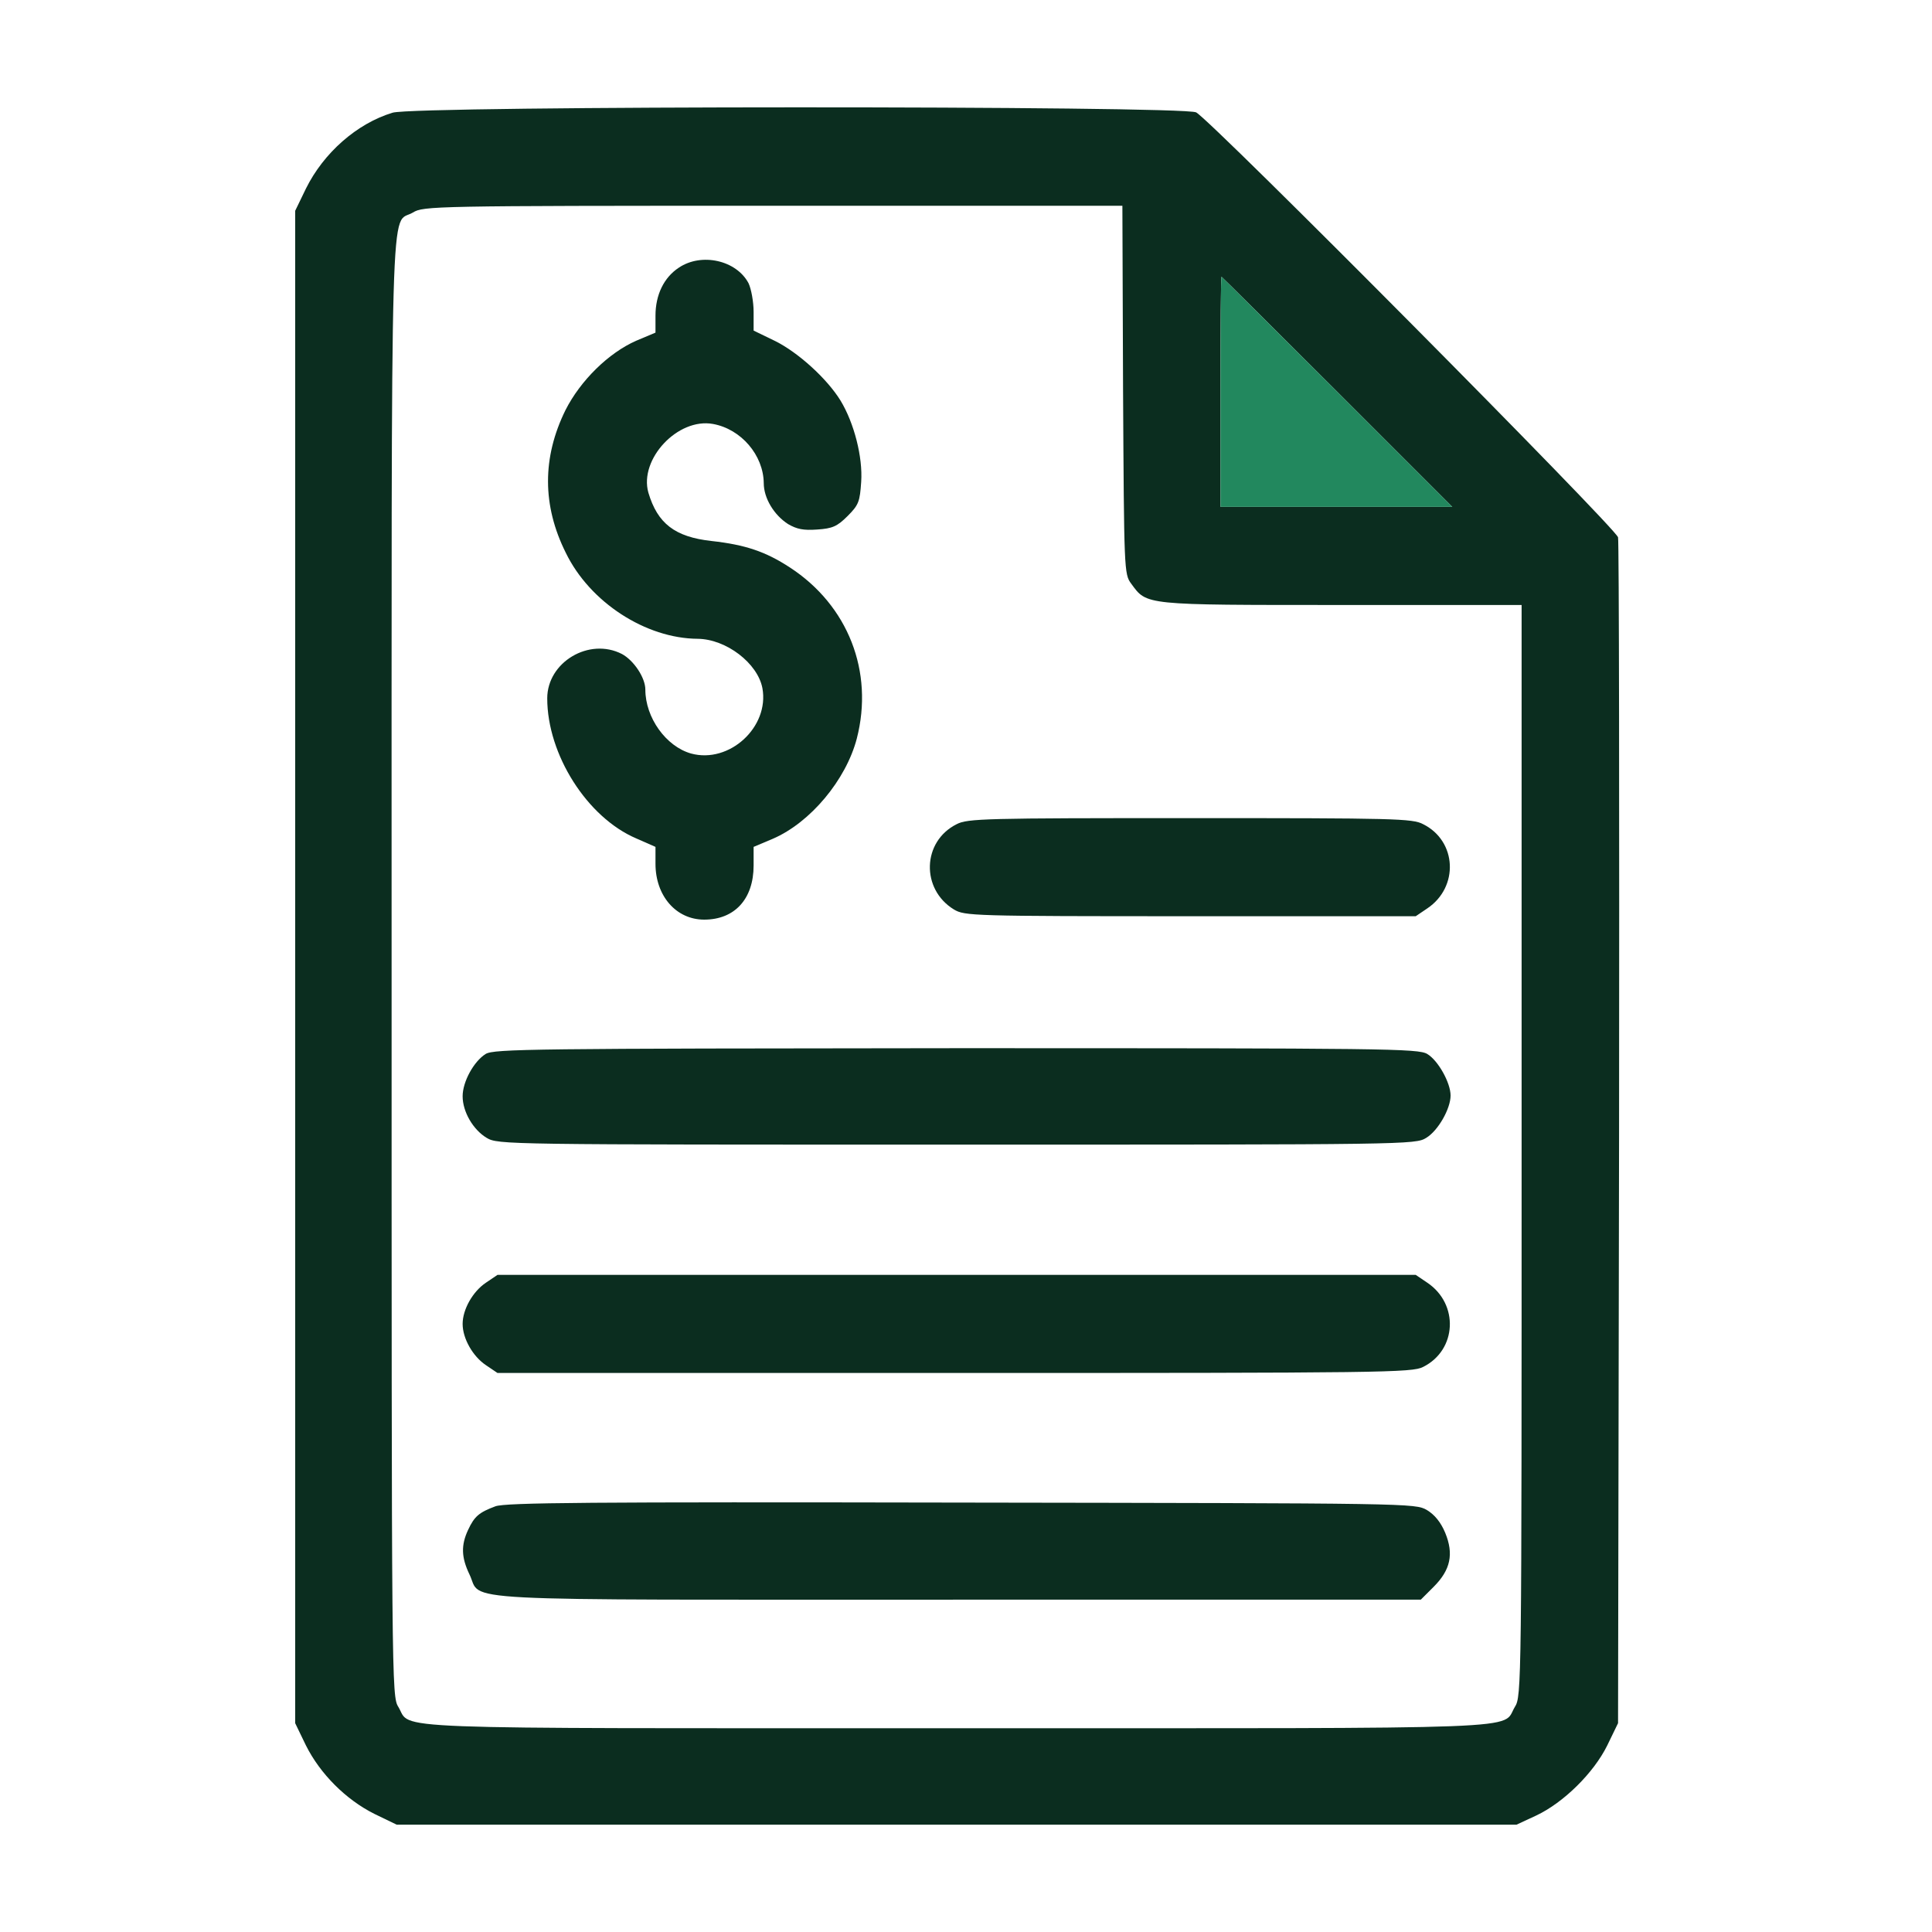 <svg width="72" height="72" viewBox="0 0 72 72" fill="none" xmlns="http://www.w3.org/2000/svg">
<path d="M14.631 4.2C13.295 4.604 12.059 5.701 11.403 7.025L11 7.857V36.037V64.217L11.403 65.05C11.933 66.109 12.891 67.067 13.95 67.597L14.783 68H35.65H56.517L57.249 67.66C58.27 67.18 59.392 66.071 59.896 65.05L60.3 64.217L60.338 42.278C60.35 30.212 60.338 20.201 60.3 20.024C60.212 19.671 45.144 4.49 44.577 4.188C44.085 3.935 15.451 3.935 14.631 4.2ZM41.853 14.527C41.891 21.247 41.891 21.398 42.156 21.751C42.749 22.558 42.585 22.546 49.999 22.546H56.706V42.871C56.706 62.818 56.706 63.221 56.454 63.612C55.937 64.47 57.526 64.406 35.65 64.406C13.774 64.406 15.363 64.47 14.846 63.612C14.594 63.221 14.594 62.767 14.594 36.062C14.594 6.066 14.53 8.437 15.388 7.92C15.779 7.68 16.119 7.668 28.803 7.668H41.828L41.853 14.527ZM49.835 14.602L54.122 18.889H49.797H45.485V14.602C45.485 12.245 45.497 10.315 45.523 10.315C45.535 10.315 47.477 12.245 49.835 14.602Z" fill="#0B2D1F"/>
<path d="M49.835 14.602L54.122 18.889H49.797H45.485V14.602C45.485 12.245 45.497 10.315 45.523 10.315C45.535 10.315 47.477 12.245 49.835 14.602Z" fill="#22885E"/>
<path d="M25.298 9.975C24.744 10.34 24.428 10.983 24.428 11.765V12.396L23.71 12.698C22.676 13.152 21.629 14.186 21.074 15.283C20.204 17.048 20.204 18.838 21.087 20.604C21.982 22.445 24.063 23.794 26.004 23.806C27.064 23.819 28.236 24.714 28.413 25.647C28.677 27.097 27.177 28.471 25.752 28.081C24.819 27.816 24.05 26.744 24.05 25.698C24.05 25.256 23.621 24.613 23.18 24.374C21.957 23.743 20.394 24.676 20.394 26.025C20.394 28.119 21.881 30.464 23.71 31.245L24.428 31.561V32.191C24.428 33.389 25.198 34.272 26.244 34.272C27.379 34.272 28.085 33.502 28.085 32.254V31.561L28.803 31.258C30.203 30.653 31.527 29.064 31.93 27.526C32.574 25.029 31.603 22.558 29.434 21.146C28.526 20.553 27.77 20.301 26.521 20.162C25.147 20.011 24.504 19.507 24.163 18.359C23.811 17.111 25.261 15.56 26.572 15.8C27.618 15.989 28.451 16.96 28.463 18.006C28.463 18.561 28.841 19.192 29.371 19.532C29.699 19.721 29.938 19.771 30.455 19.734C31.023 19.696 31.199 19.62 31.59 19.229C32.006 18.813 32.044 18.687 32.094 17.956C32.157 17.035 31.83 15.762 31.325 14.93C30.821 14.11 29.749 13.139 28.892 12.711L28.085 12.32V11.626C28.085 11.248 27.997 10.769 27.896 10.555C27.442 9.697 26.143 9.407 25.298 9.975Z" fill="#0B2D1F"/>
<path d="M35.65 30.716C34.364 31.359 34.314 33.137 35.549 33.893C35.953 34.133 36.205 34.145 44.363 34.145H52.76L53.189 33.855C54.374 33.061 54.298 31.346 53.038 30.716C52.647 30.502 51.966 30.489 44.35 30.489C36.735 30.489 36.054 30.502 35.65 30.716Z" fill="#0B2D1F"/>
<path d="M18.099 39.278C17.657 39.555 17.241 40.312 17.241 40.854C17.241 41.434 17.632 42.102 18.137 42.405C18.565 42.657 18.792 42.657 35.65 42.657C52.445 42.657 52.747 42.657 53.151 42.405C53.592 42.14 54.059 41.32 54.059 40.828C54.059 40.349 53.592 39.517 53.189 39.278C52.848 39.076 51.701 39.063 35.625 39.063C19.851 39.076 18.414 39.089 18.099 39.278Z" fill="#0B2D1F"/>
<path d="M18.111 47.801C17.62 48.129 17.241 48.797 17.241 49.339C17.241 49.881 17.62 50.55 18.111 50.877L18.54 51.167H35.574C51.537 51.167 52.634 51.155 53.037 50.941C54.298 50.31 54.374 48.595 53.189 47.801L52.76 47.511H35.65H18.54L18.111 47.801Z" fill="#0B2D1F"/>
<path d="M18.464 56.135C17.859 56.362 17.683 56.501 17.443 57.018C17.178 57.585 17.191 58.039 17.494 58.67C17.998 59.704 16.346 59.615 35.713 59.615H52.949L53.428 59.136C54.059 58.506 54.185 57.913 53.857 57.119C53.693 56.728 53.466 56.45 53.176 56.274C52.735 56.022 52.621 56.022 35.839 55.997C21.932 55.971 18.855 55.997 18.464 56.135Z" fill="#0B2D1F"/>
</svg>
